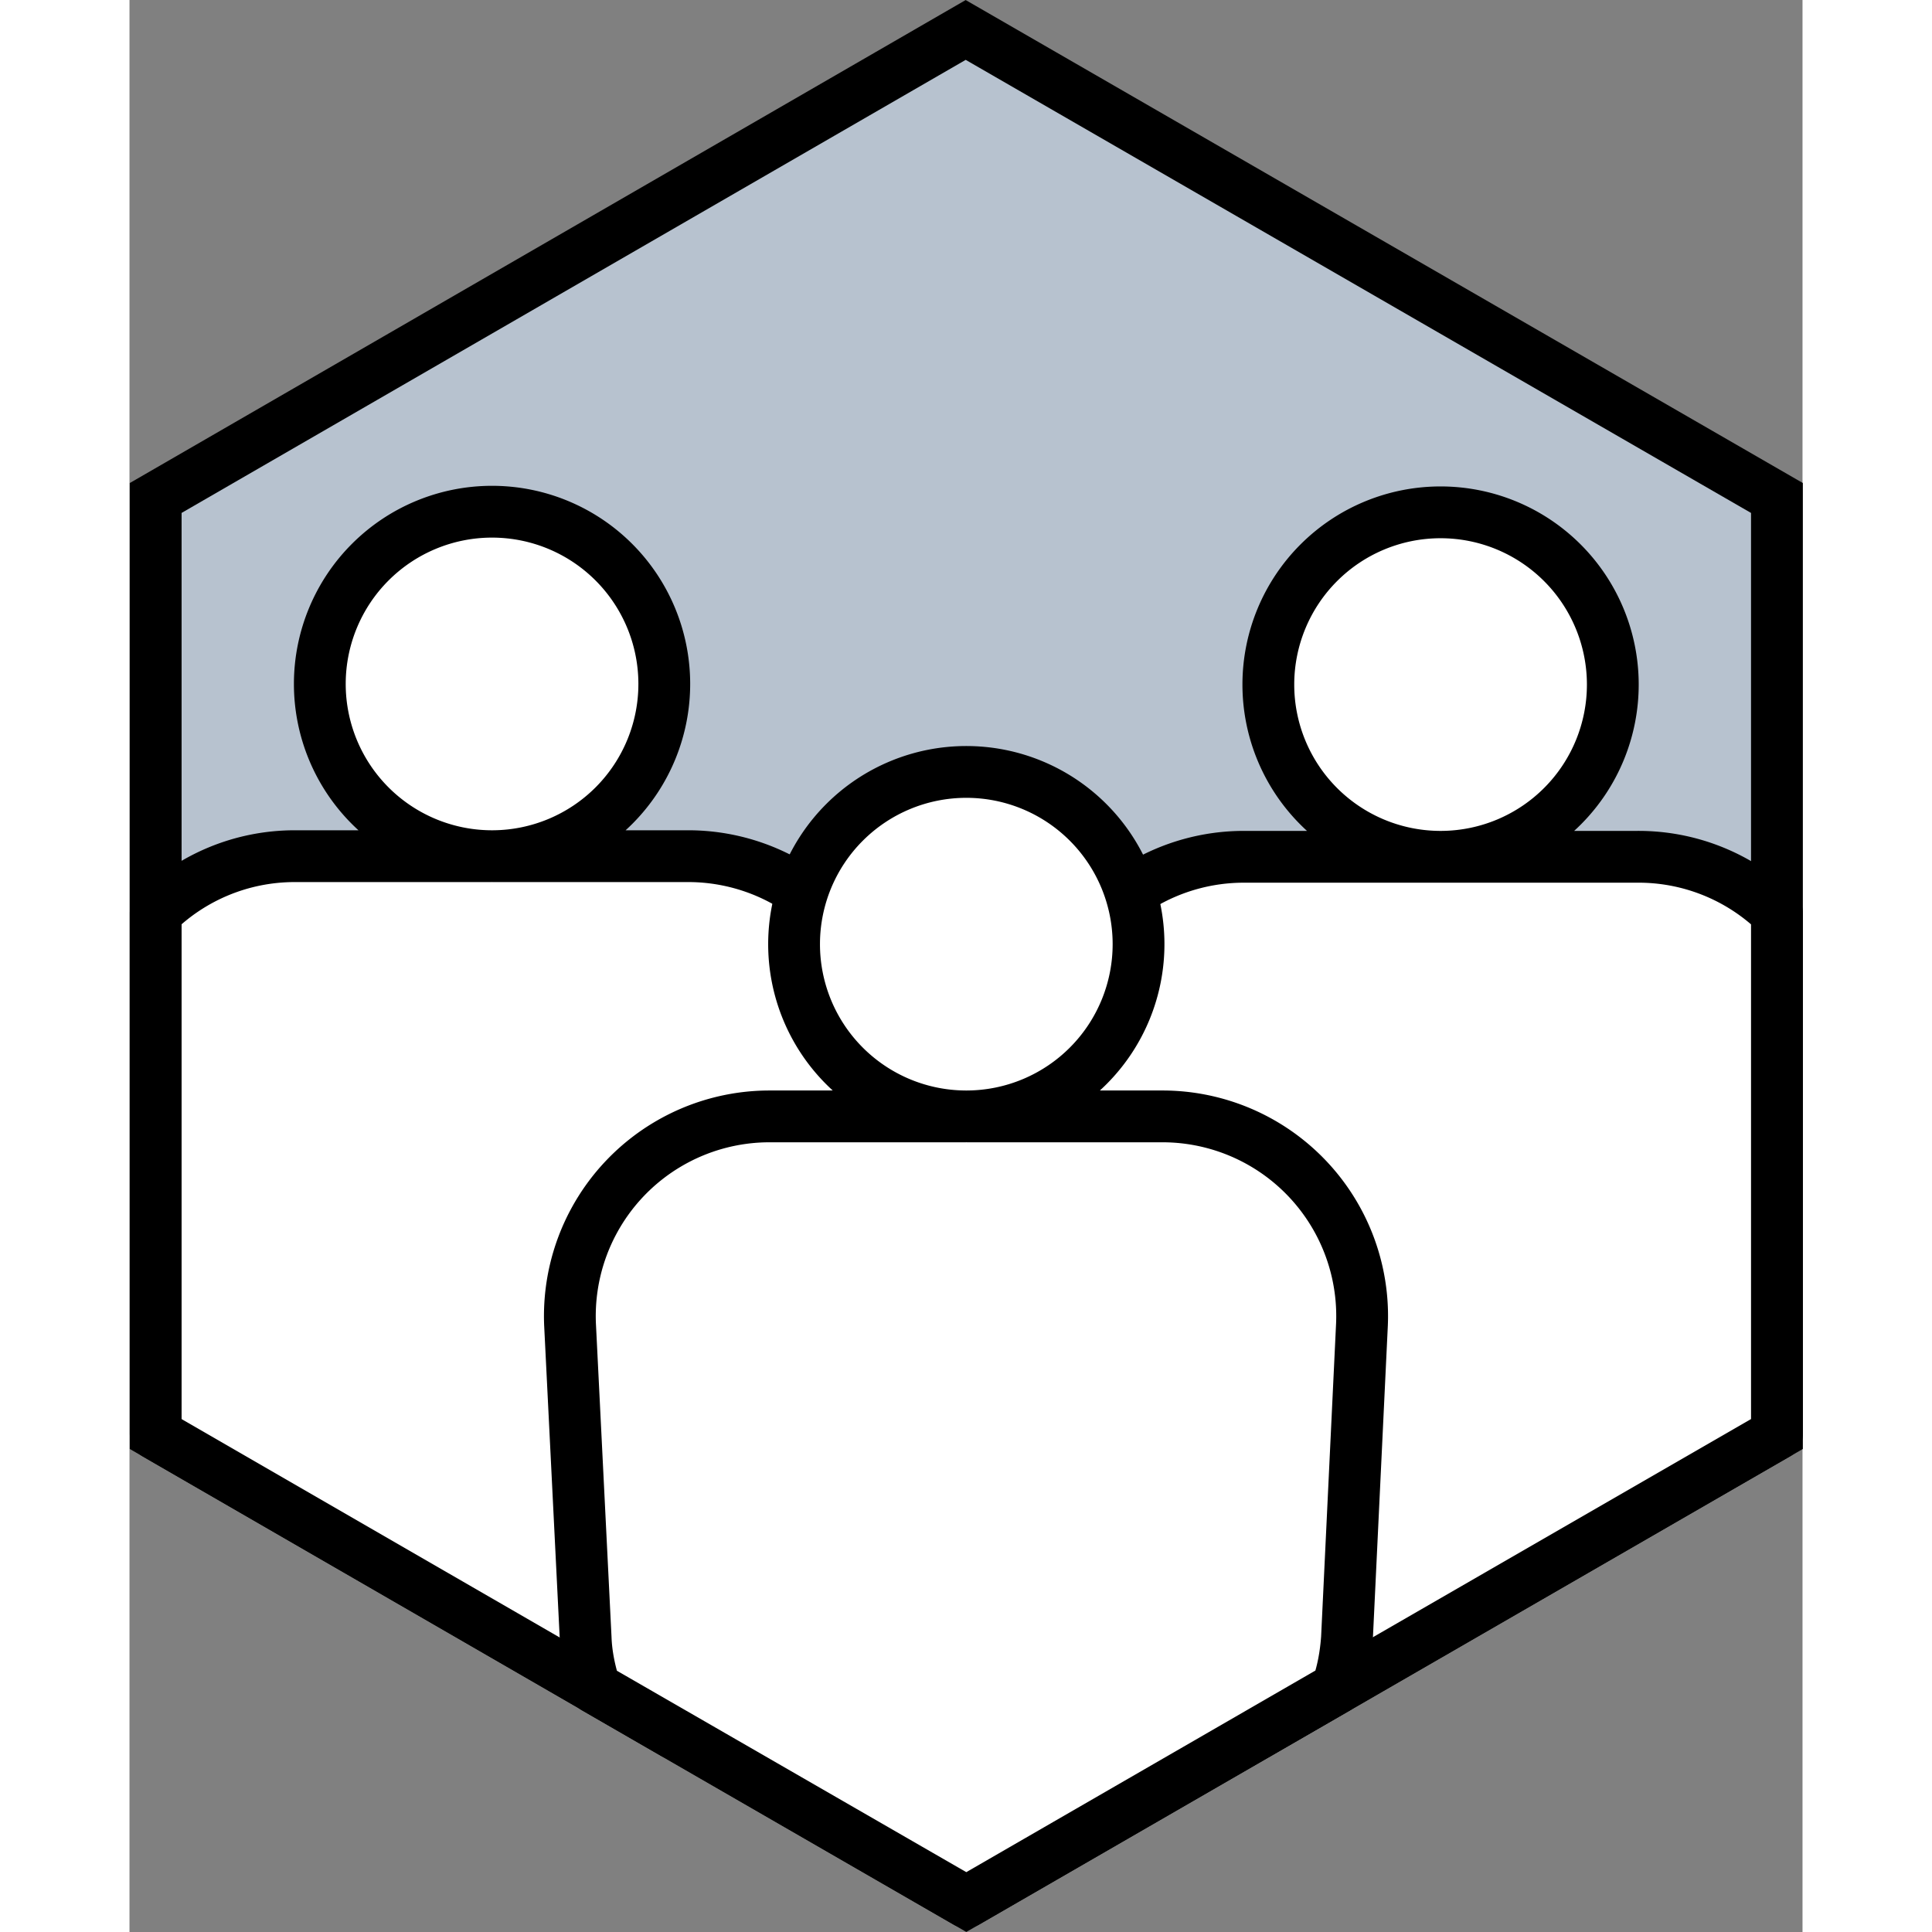 <svg xmlns="http://www.w3.org/2000/svg" xml:space="preserve" fill-rule="evenodd" stroke-miterlimit="10" clip-rule="evenodd" viewBox="0 0 268.1 309.6" height="512" width="512">
  <rect x="0" y="0" width="268.1" height="309.6" fill="#808080" stroke="none"/>
  <path fill="#b7c2cf" fill-rule="nonzero" stroke="#000" stroke-width="8.3" d="M264 229.8v-150l-130-75-129.8 75v150l129.9 75z"/>
  <path fill="#fff" stroke="#000" stroke-linecap="round" stroke-linejoin="round" stroke-width="8.3" d="m180.8 277.8 83.2-48v-83.5a31.8 31.8 0 0 0-22.4-9h-31.3a27.6 27.6 0 1 0-.4 0h-31.4a32 32 0 0 0-31.9 33.4l2.5 50.2c.7 15.1 13.2 27 28.4 27zM4.2 146.3v83.5l83.1 48 3.3-29.9a28.5 28.5 0 0 0 28.5-27l2.4-50.2a32 32 0 0 0-31.9-33.5H58.3a27.6 27.6 0 1 0-.4 0H26.5c-8.7 0-16.6 3.5-22.3 9.1z"/>
  <path fill="#fff" stroke="#000" stroke-linecap="round" stroke-linejoin="round" stroke-width="8.3" d="m74.6 270.5 59.5 34.3 59.4-34.3c.9-2.5 1.4-5.2 1.6-8l2.4-50.2a32 32 0 0 0-31.9-33.4h-31.3a27.6 27.6 0 1 0-.4 0h-31.4a32 32 0 0 0-31.9 33.4l2.5 50.2c.1 2.8.7 5.5 1.5 8z"/>
</svg>
